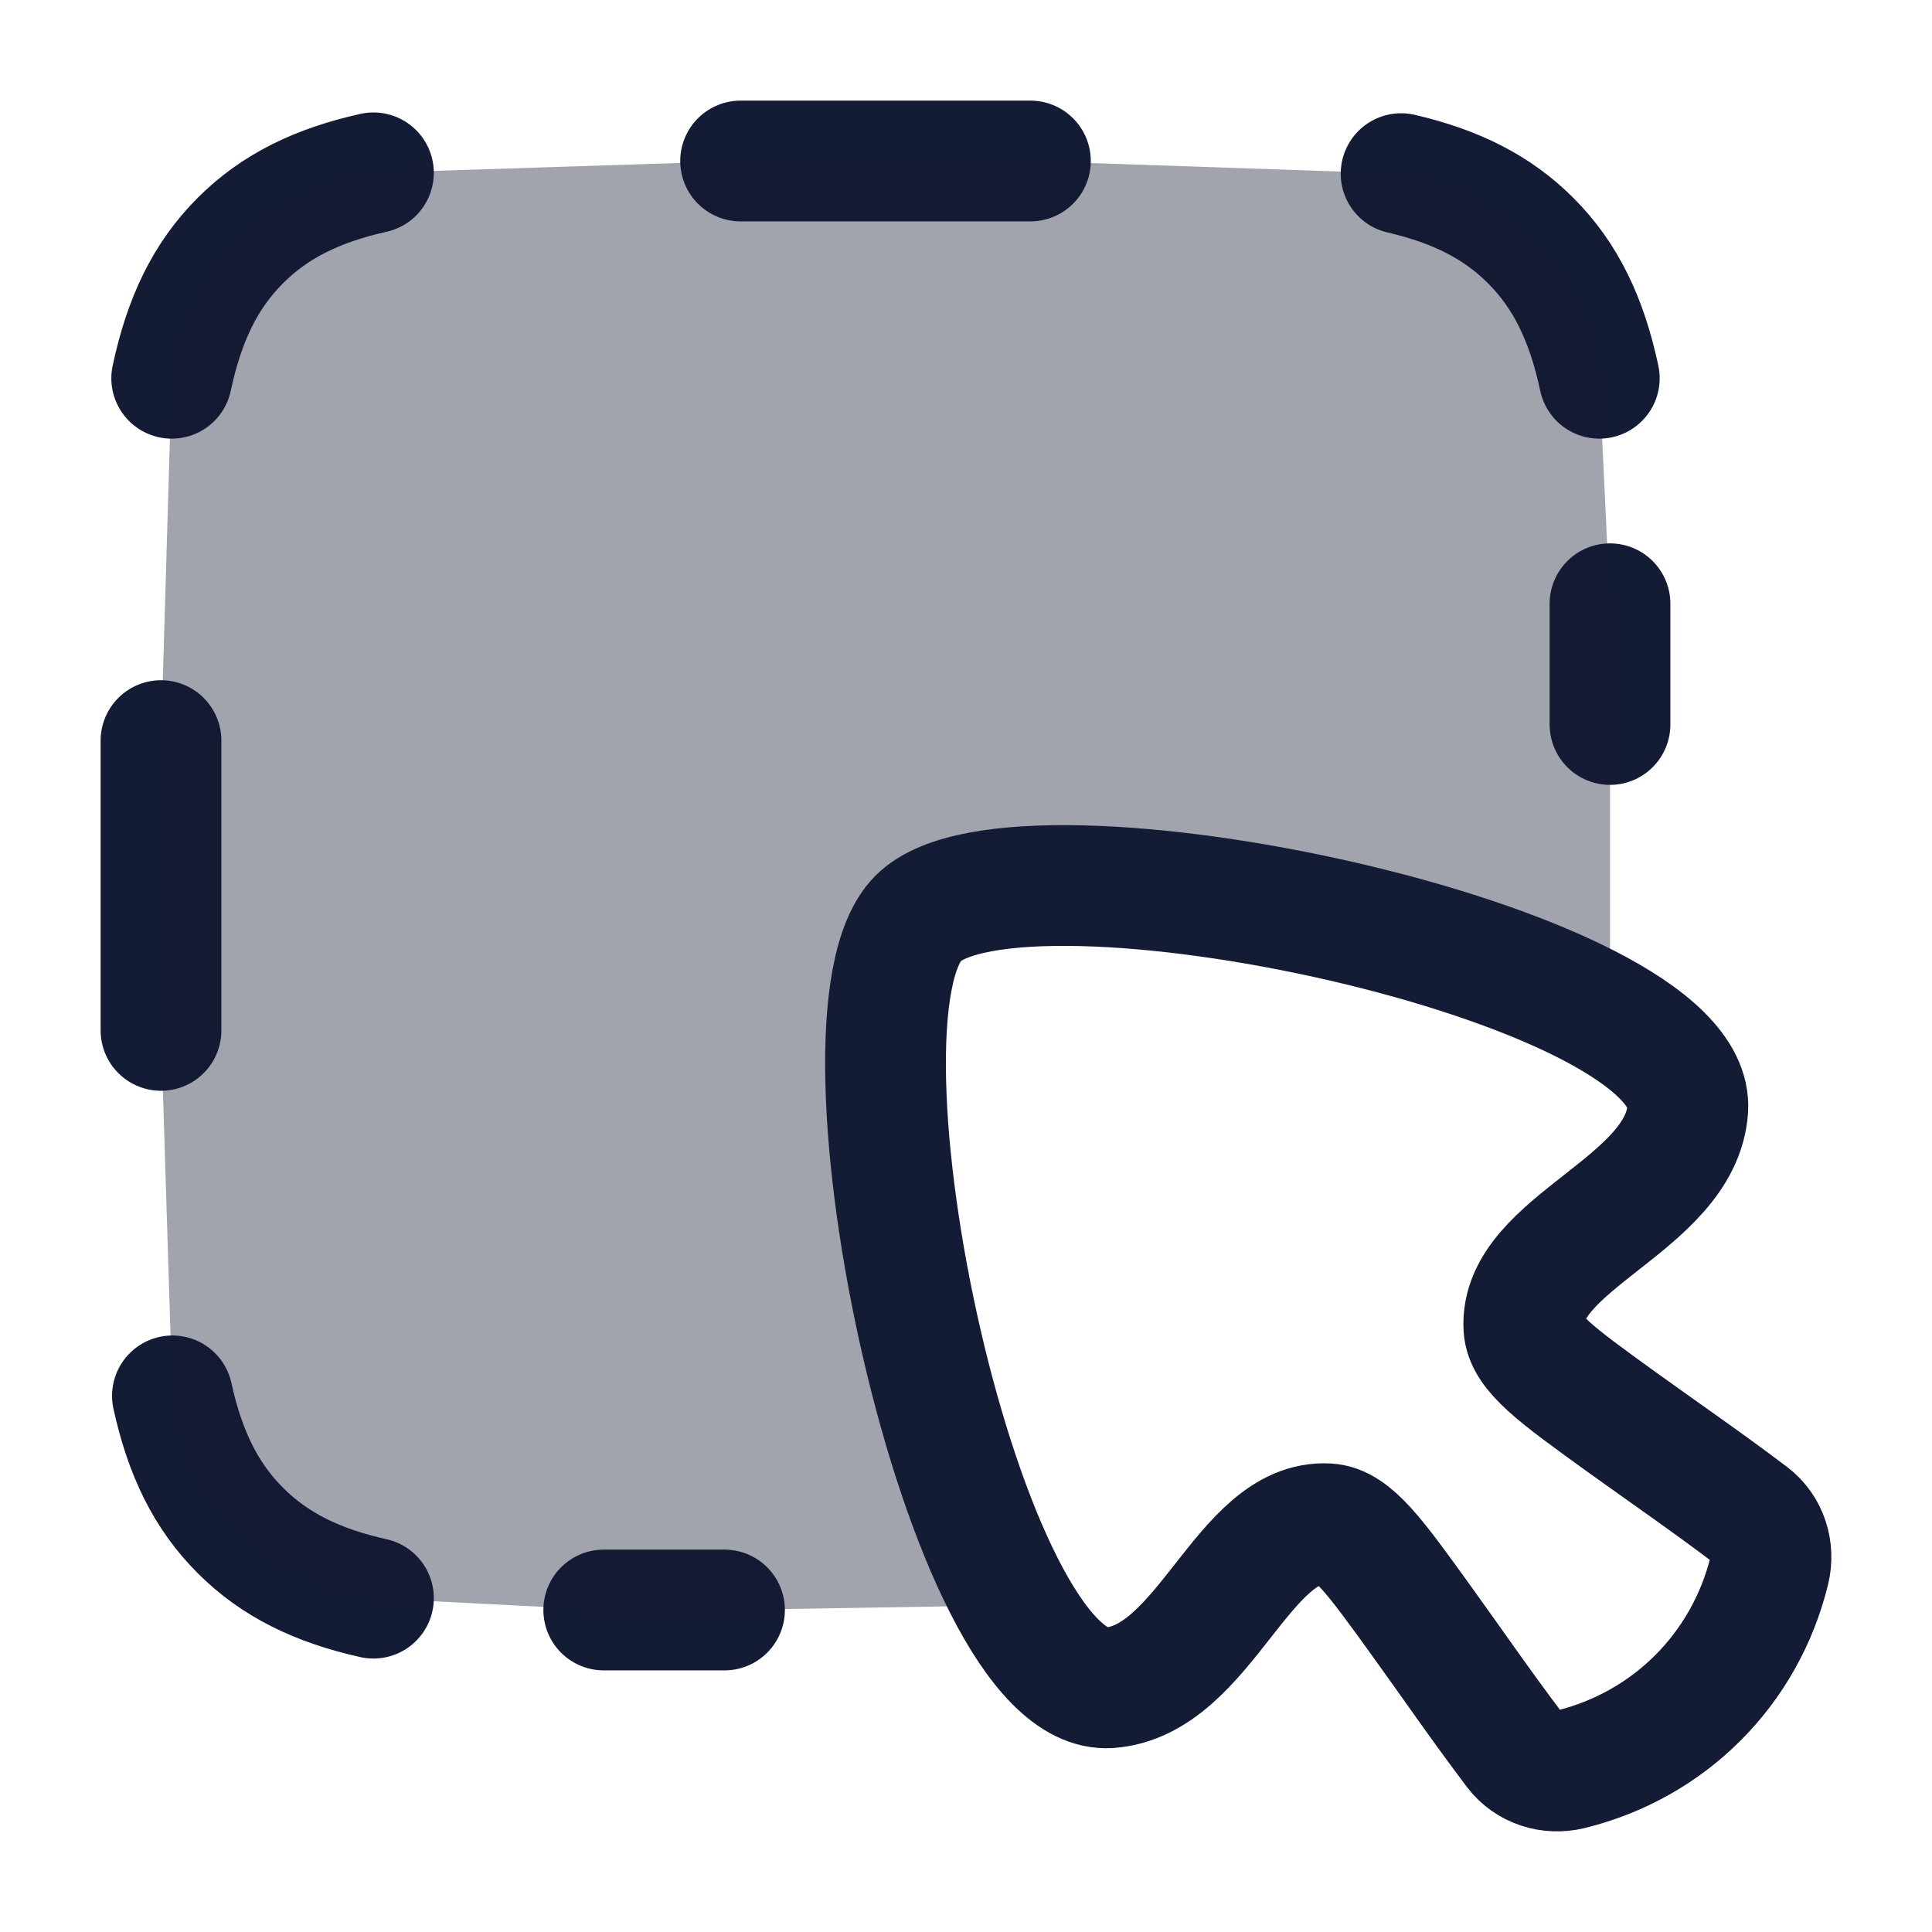 <svg width="24" height="24" viewBox="0 0 24 24" fill="none" xmlns="http://www.w3.org/2000/svg">
<path d="M2 9.2L2 12.8M12.8 2L9.2 2M7.5 20H9M20 7.5V9M2.133 4.699C2.288 3.972 2.548 3.425 2.987 2.987C3.413 2.561 3.941 2.303 4.639 2.147M19.867 4.699C19.712 3.972 19.452 3.425 19.013 2.987C18.596 2.57 18.081 2.314 17.405 2.157M4.639 19.853C3.941 19.697 3.413 19.439 2.987 19.013C2.556 18.583 2.297 18.048 2.142 17.34" stroke="#141B34" stroke-width="1.5" stroke-linecap="round"/>
<path opacity="0.4" d="M2 9.2V12.8L2.142 17.34C2.297 18.048 2.556 18.583 2.987 19.013C3.413 19.439 3.941 19.697 4.639 19.853L7.5 20H9L12.603 19.941C11.318 17.675 10.449 12.364 11.407 11.407C12.373 10.441 17.768 11.333 20 12.636V7.5L19.867 4.699C19.712 3.972 19.452 3.425 19.013 2.987C18.596 2.57 18.081 2.314 17.405 2.157L12.8 2H9.2L4.639 2.147C3.941 2.303 3.413 2.561 2.987 2.987C2.548 3.425 2.288 3.972 2.133 4.699L2 9.2Z" fill="#141B34"/>
<path d="M13.781 20.966C11.969 21.091 10.174 12.64 11.407 11.407C12.64 10.174 21.091 11.968 20.966 13.78C20.88 14.967 18.871 15.436 18.93 16.491C18.947 16.8 19.337 17.081 20.117 17.645C20.66 18.036 21.213 18.416 21.746 18.82C21.958 18.981 22.042 19.252 21.98 19.507C21.68 20.734 20.739 21.678 19.508 21.98C19.252 22.042 18.981 21.958 18.82 21.745C18.416 21.212 18.036 20.659 17.645 20.117C17.082 19.337 16.801 18.946 16.492 18.929C15.437 18.87 14.968 20.879 13.781 20.966Z" stroke="#141B34" stroke-width="1.5"/>
</svg>
